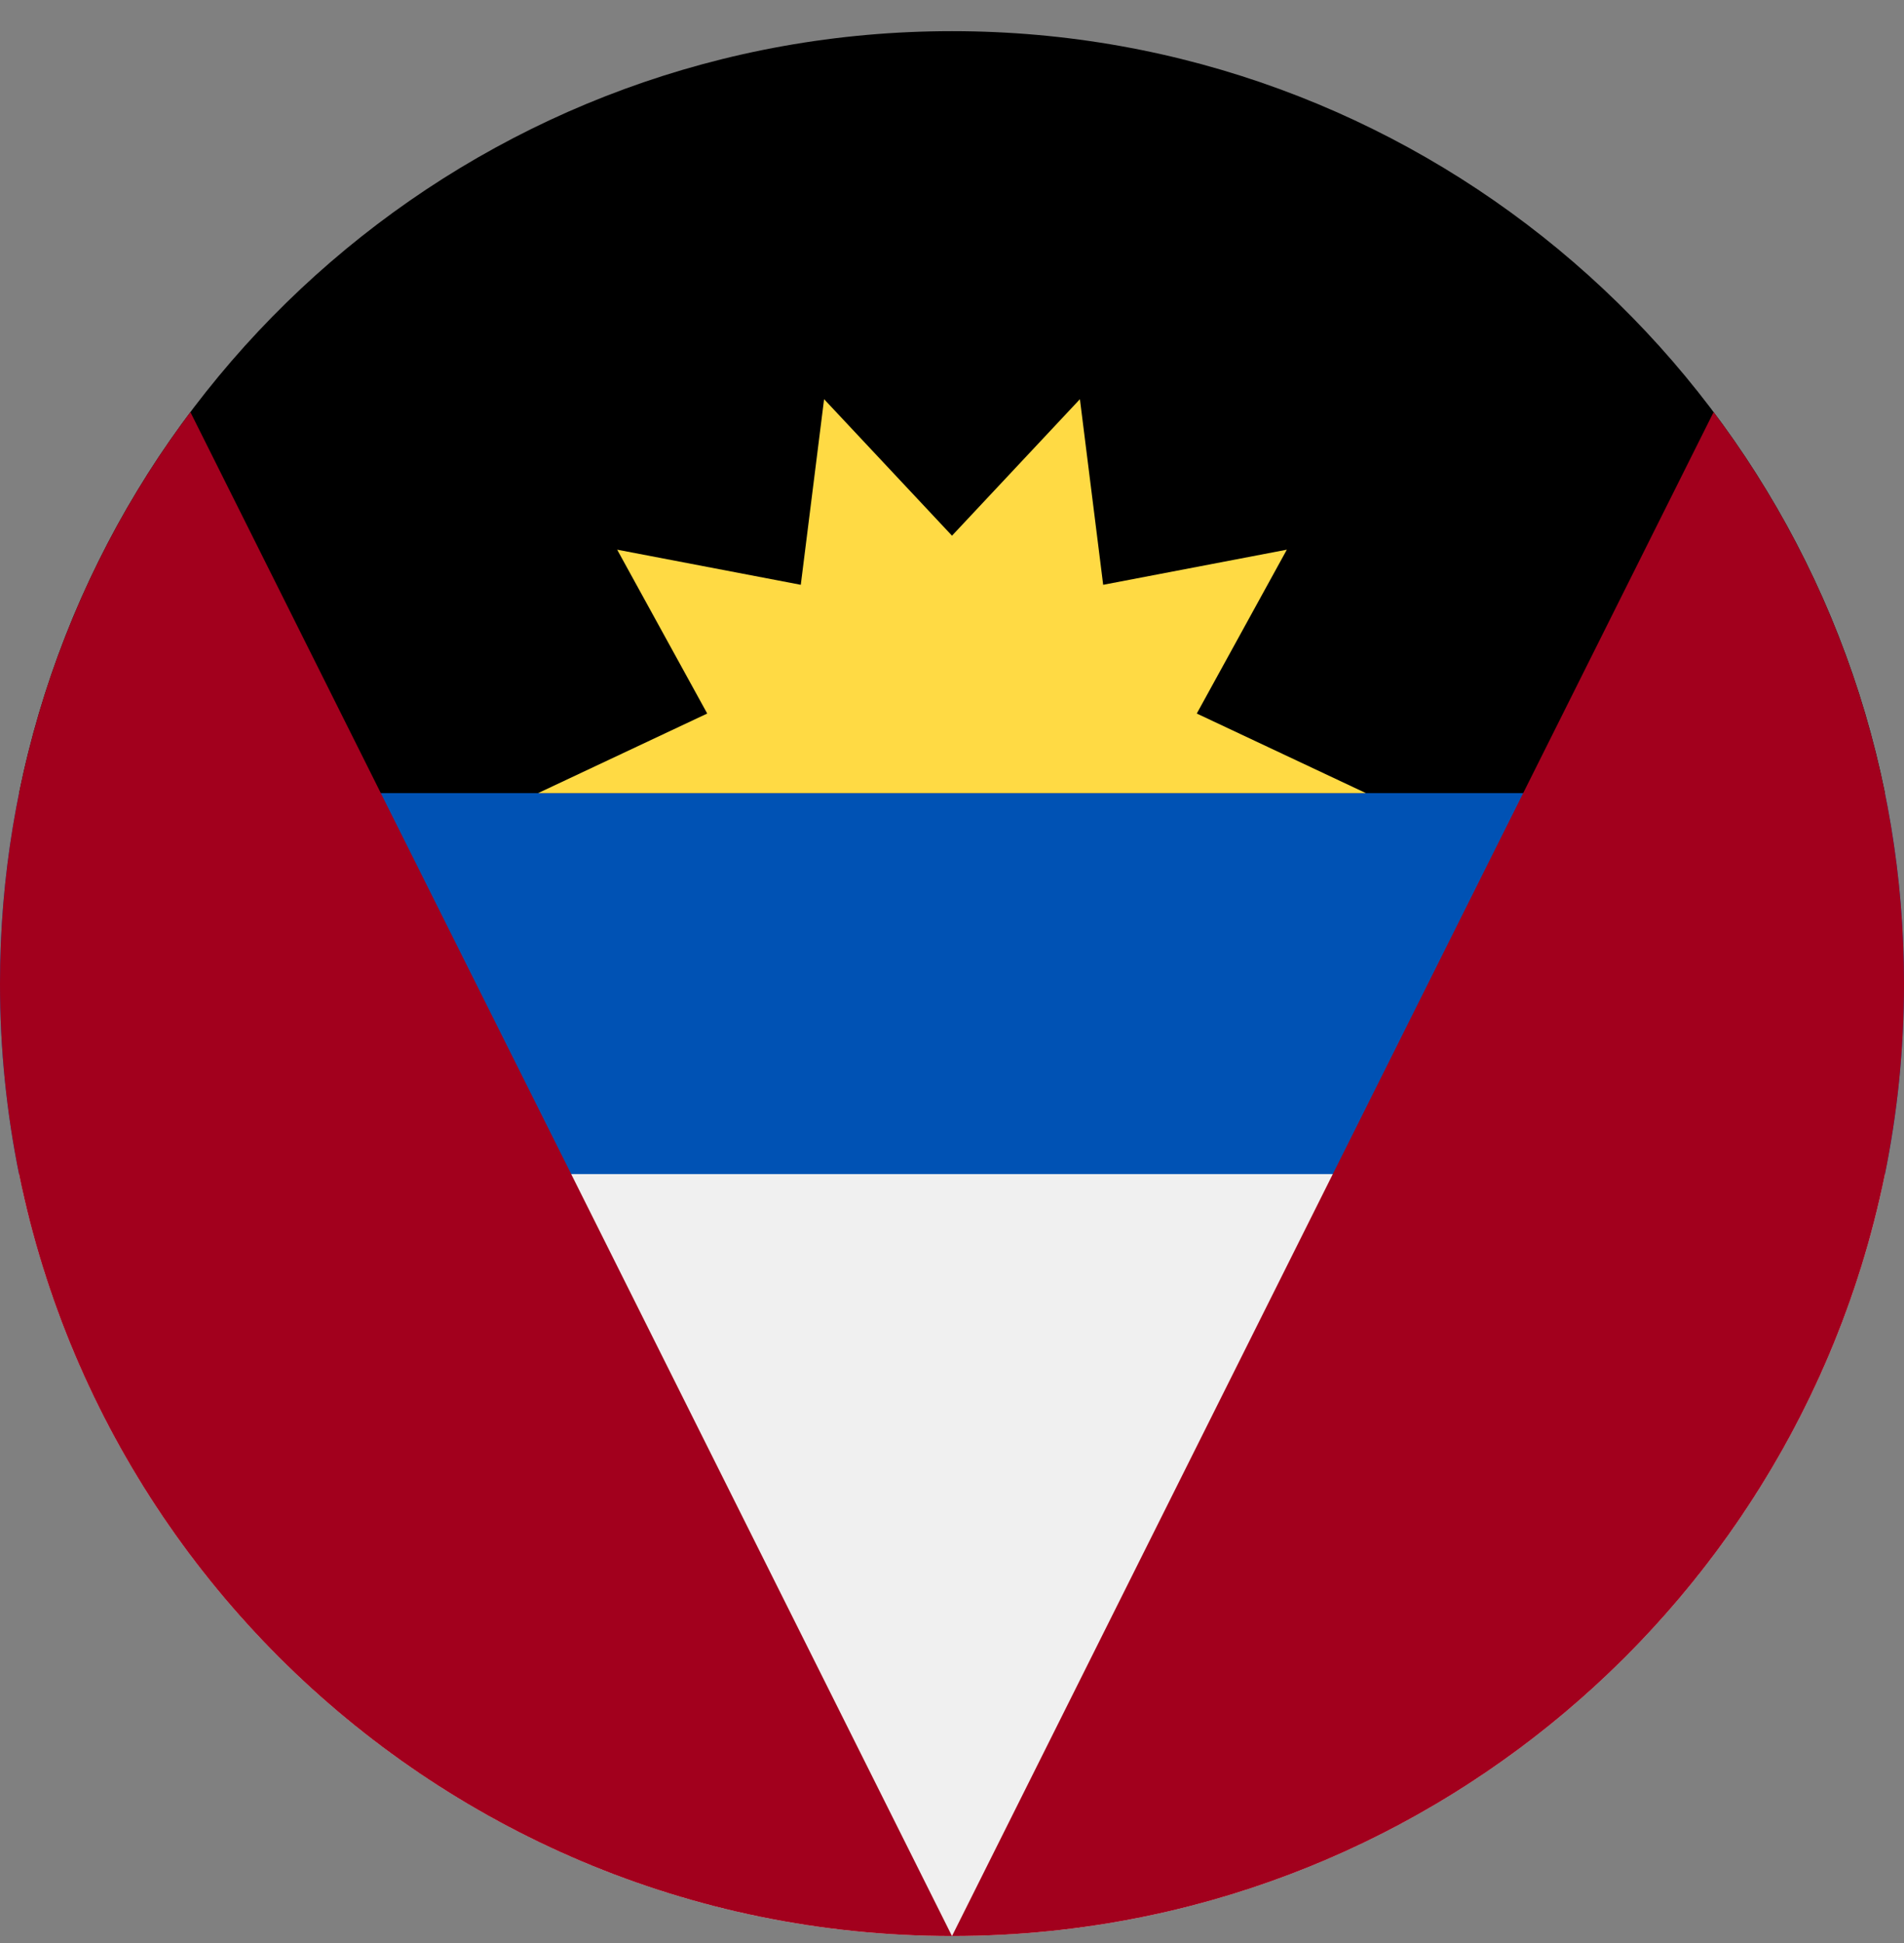 <svg width="50" height="51" viewBox="0 0 50 51" fill="none" xmlns="http://www.w3.org/2000/svg">
<rect x="0" y="0" width="50" height="51" fill="#808080" stroke="none"/>
<g clip-path="url(#clip0_402_123)">
<path d="M0 25.818C0 27.531 0.173 29.203 0.501 30.818L25 32.34L49.499 30.818C49.828 29.203 50 27.531 50 25.818C50 24.106 49.827 22.434 49.499 20.818L25 19.296L0.501 20.818C0.173 22.434 0 24.106 0 25.818H0Z" fill="#0052B4"/>
<path d="M49.499 30.818H0.501C2.817 42.229 12.905 50.818 25 50.818C37.095 50.818 47.183 42.229 49.499 30.818Z" fill="#F0F0F0"/>
<path d="M0.501 20.818H49.5C47.183 9.407 37.095 0.818 25 0.818C12.905 0.818 2.817 9.407 0.501 20.818V20.818Z" fill="black"/>
<path d="M35.87 20.818H14.13L18.572 18.729L16.207 14.428L21.029 15.35L21.641 10.478L25 14.061L28.359 10.478L28.97 15.35L33.793 14.428L31.428 18.729L35.87 20.818Z" fill="#FFDA44"/>
<path d="M0 25.818C0 39.625 11.193 50.818 25 50.818L5 10.817C1.861 14.996 0 20.19 0 25.818Z" fill="#A2001D"/>
<path d="M25 50.818C38.807 50.818 50 39.625 50 25.818C50 20.19 48.139 14.996 45 10.817L25 50.818Z" fill="#A2001D"/>
</g>
<defs>
<clipPath id="clip0_402_123">
<rect width="50" height="50" fill="white" transform="translate(0 0.818)"/>
</clipPath>
</defs>
</svg>
